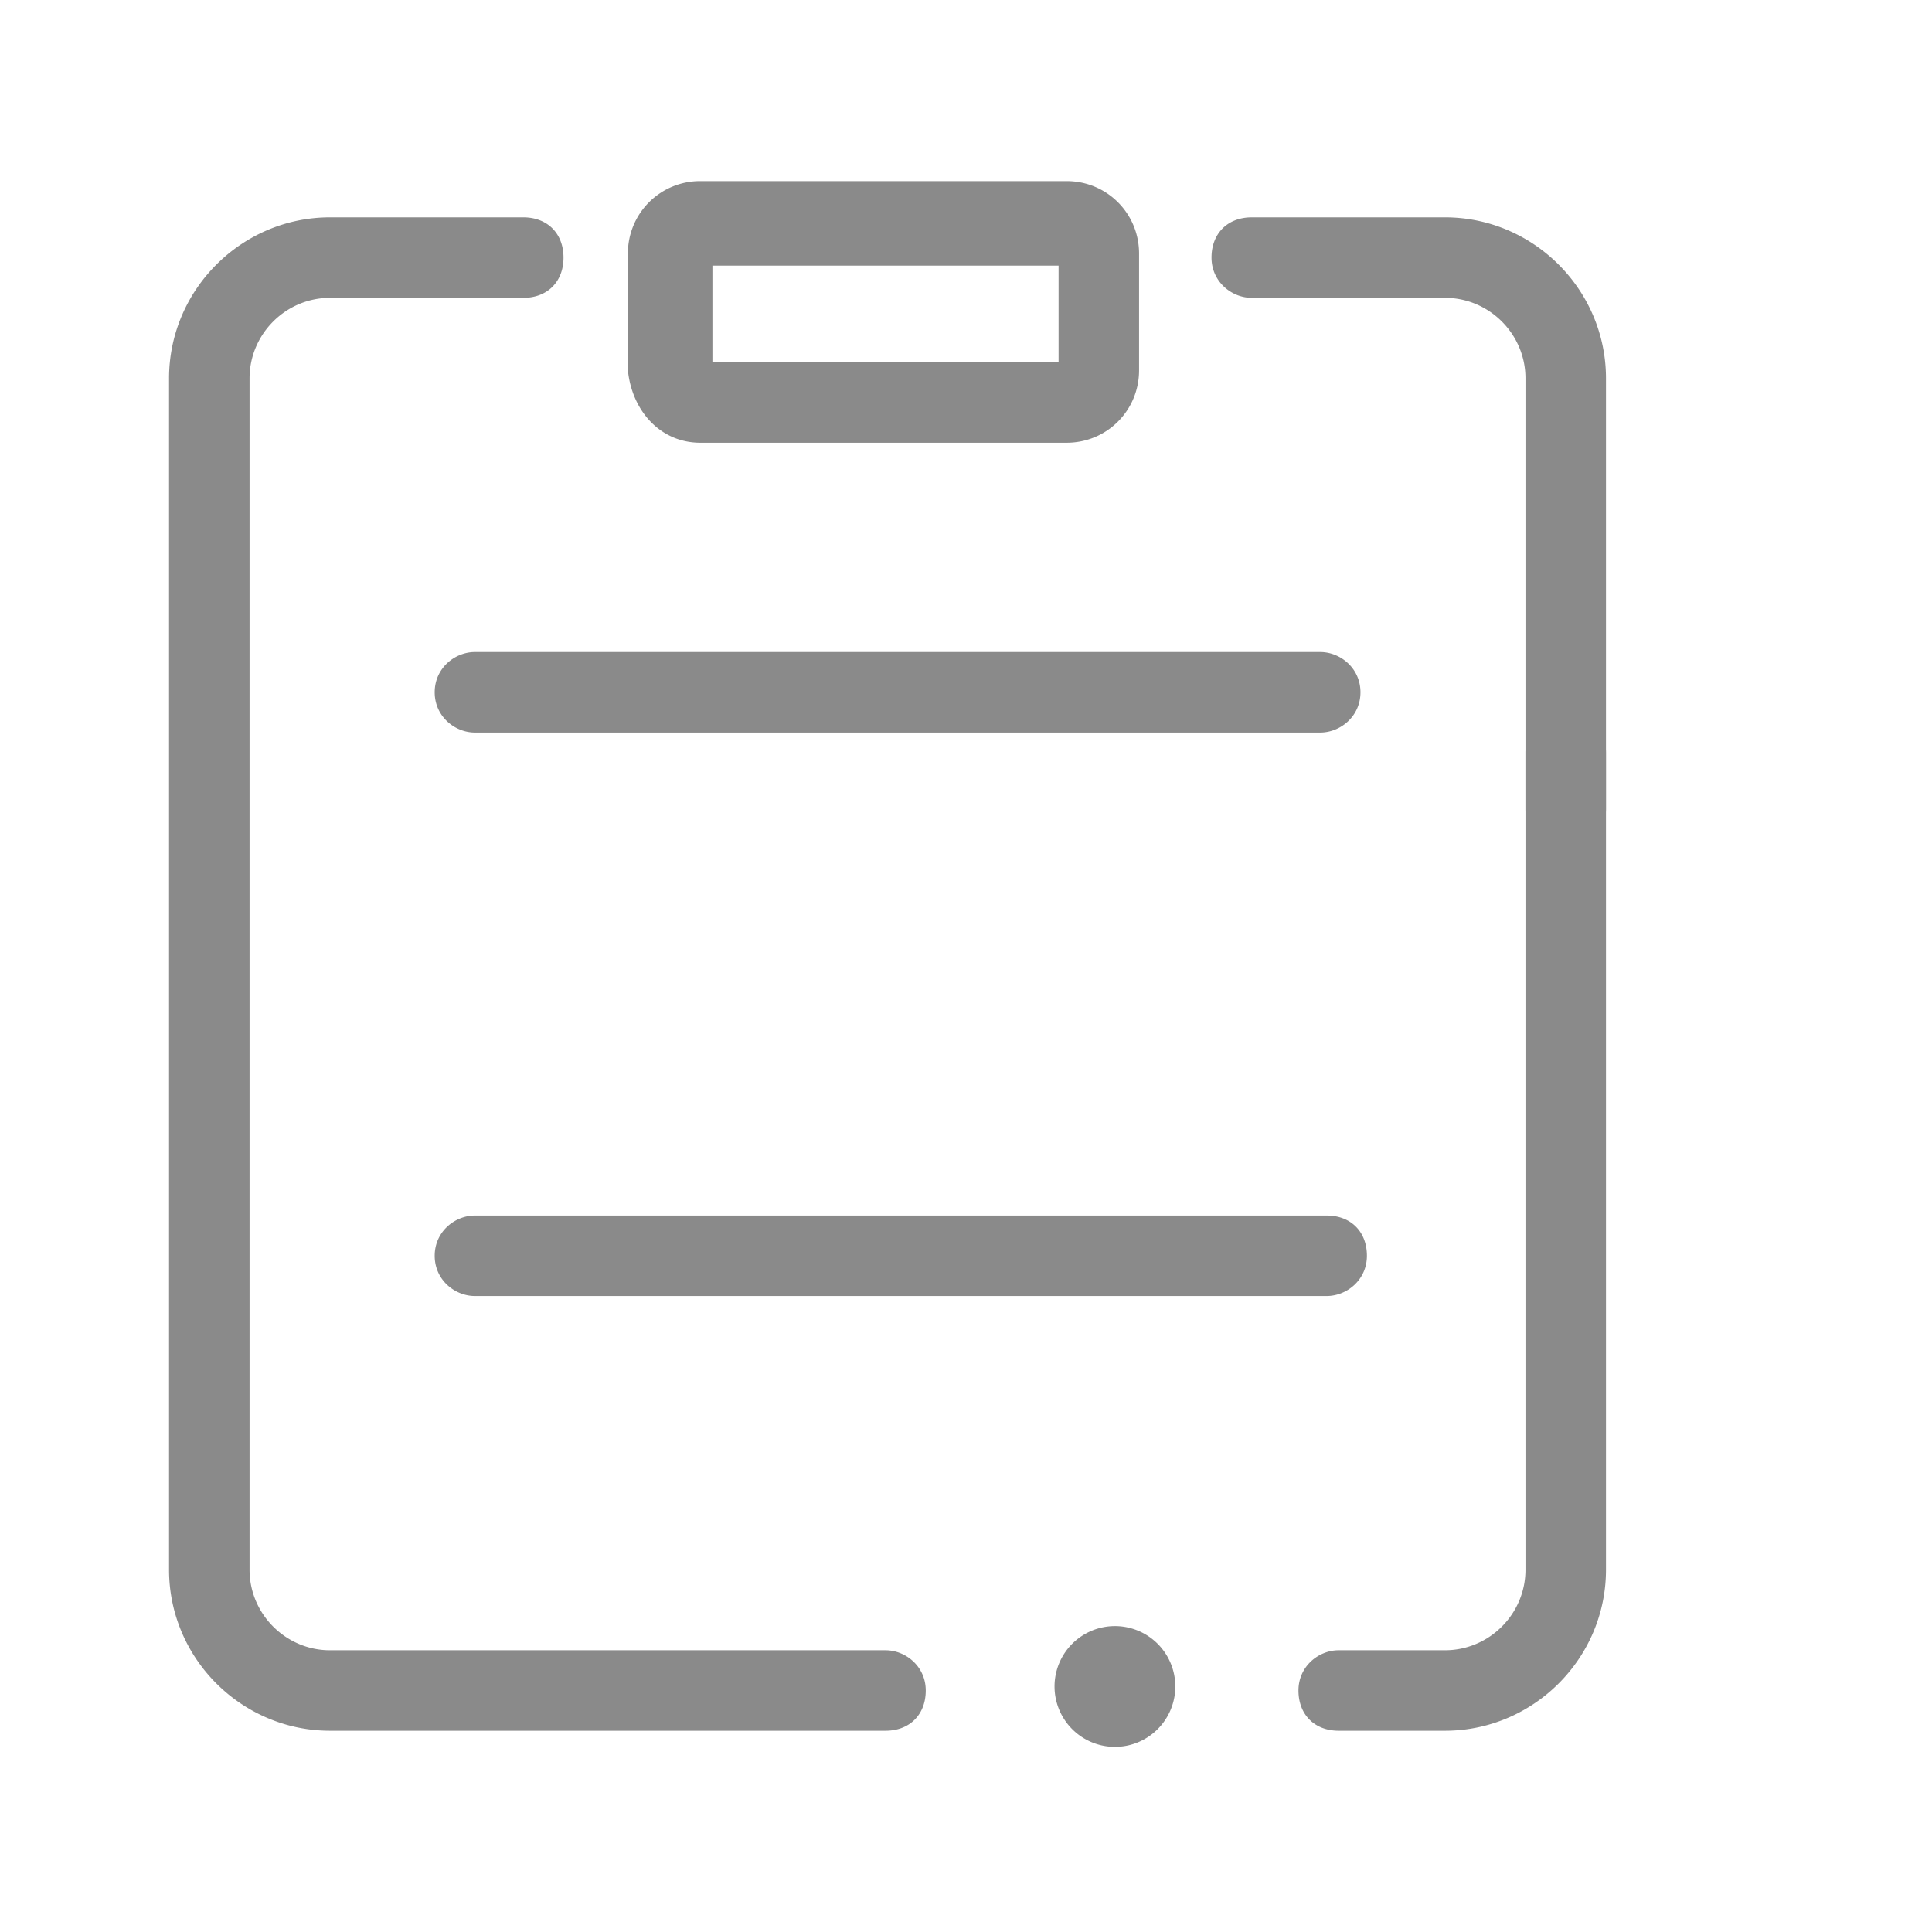 <?xml version="1.0" standalone="no"?><!DOCTYPE svg PUBLIC "-//W3C//DTD SVG 1.1//EN" "http://www.w3.org/Graphics/SVG/1.1/DTD/svg11.dtd"><svg t="1684923705463" class="icon" viewBox="0 0 1024 1024" version="1.1" xmlns="http://www.w3.org/2000/svg" p-id="6124" xmlns:xlink="http://www.w3.org/1999/xlink" width="200" height="200"><path d="M371.2 234.665h194.13c21.34 0 38.4-17.065 38.4-38.4V134.4c0-21.335-17.06-38.4-38.4-38.4H371.2a38.236 38.236 0 0 0-38.4 38.4v61.865c2.135 21.335 17.065 38.4 38.4 38.4zM377.6 140.8h183.47v51.2H377.6v-51.2z m285.87 17.065h102.4c23.46 0 42.66 19.2 42.66 42.665V428.8c0 12.8 8.54 21.335 21.34 21.335s21.33-8.535 21.33-21.335V200.535c0-46.935-38.4-85.335-85.33-85.335h-102.4c-12.8 0-21.34 8.535-21.34 21.335s10.67 21.33 21.34 21.33zM251.735 345.6C241.065 345.6 230.4 354.135 230.4 366.935s10.665 21.335 21.335 21.335h448c10.67 0 21.34-8.535 21.34-21.335s-10.67-21.335-21.34-21.335h-448z m451.43 298.67h-451.43C241.065 644.27 230.4 652.8 230.4 665.6s10.665 21.33 21.335 21.33h451.43c10.66 0 21.33-8.53 21.33-21.33s-8.53-21.33-21.33-21.33z" fill="#8a8a8a" p-id="6125"></path><path d="M469.335 874.67h-294.4c-23.465 0-42.665-19.2-42.665-42.67V200.535c0-23.465 19.2-42.665 42.665-42.665h102.4c12.8 0 21.335-8.535 21.335-21.335S290.135 115.2 277.335 115.2h-102.4C128 115.2 89.6 153.6 89.6 200.535V832c0 46.93 38.4 85.33 85.335 85.33h294.4c12.8 0 21.335-8.53 21.335-21.33s-10.67-21.33-21.335-21.33zM558.93 893.87a32.005 32.005 0 1 0 64.01-0.01 32.005 32.005 0 0 0-64.01 0.01zM688.215 895.995c0 12.8 8.54 21.335 21.34 21.335h56.315c46.93 0 85.33-38.4 85.33-85.335V398.909c0-12.8-8.53-21.33-21.33-21.33s-21.34 8.53-21.34 21.33v433.085c0 23.47-19.2 42.67-42.66 42.67h-56.315c-10.67 0-21.34 8.53-21.34 21.33z" fill="#8a8a8a" p-id="6126"></path></svg>